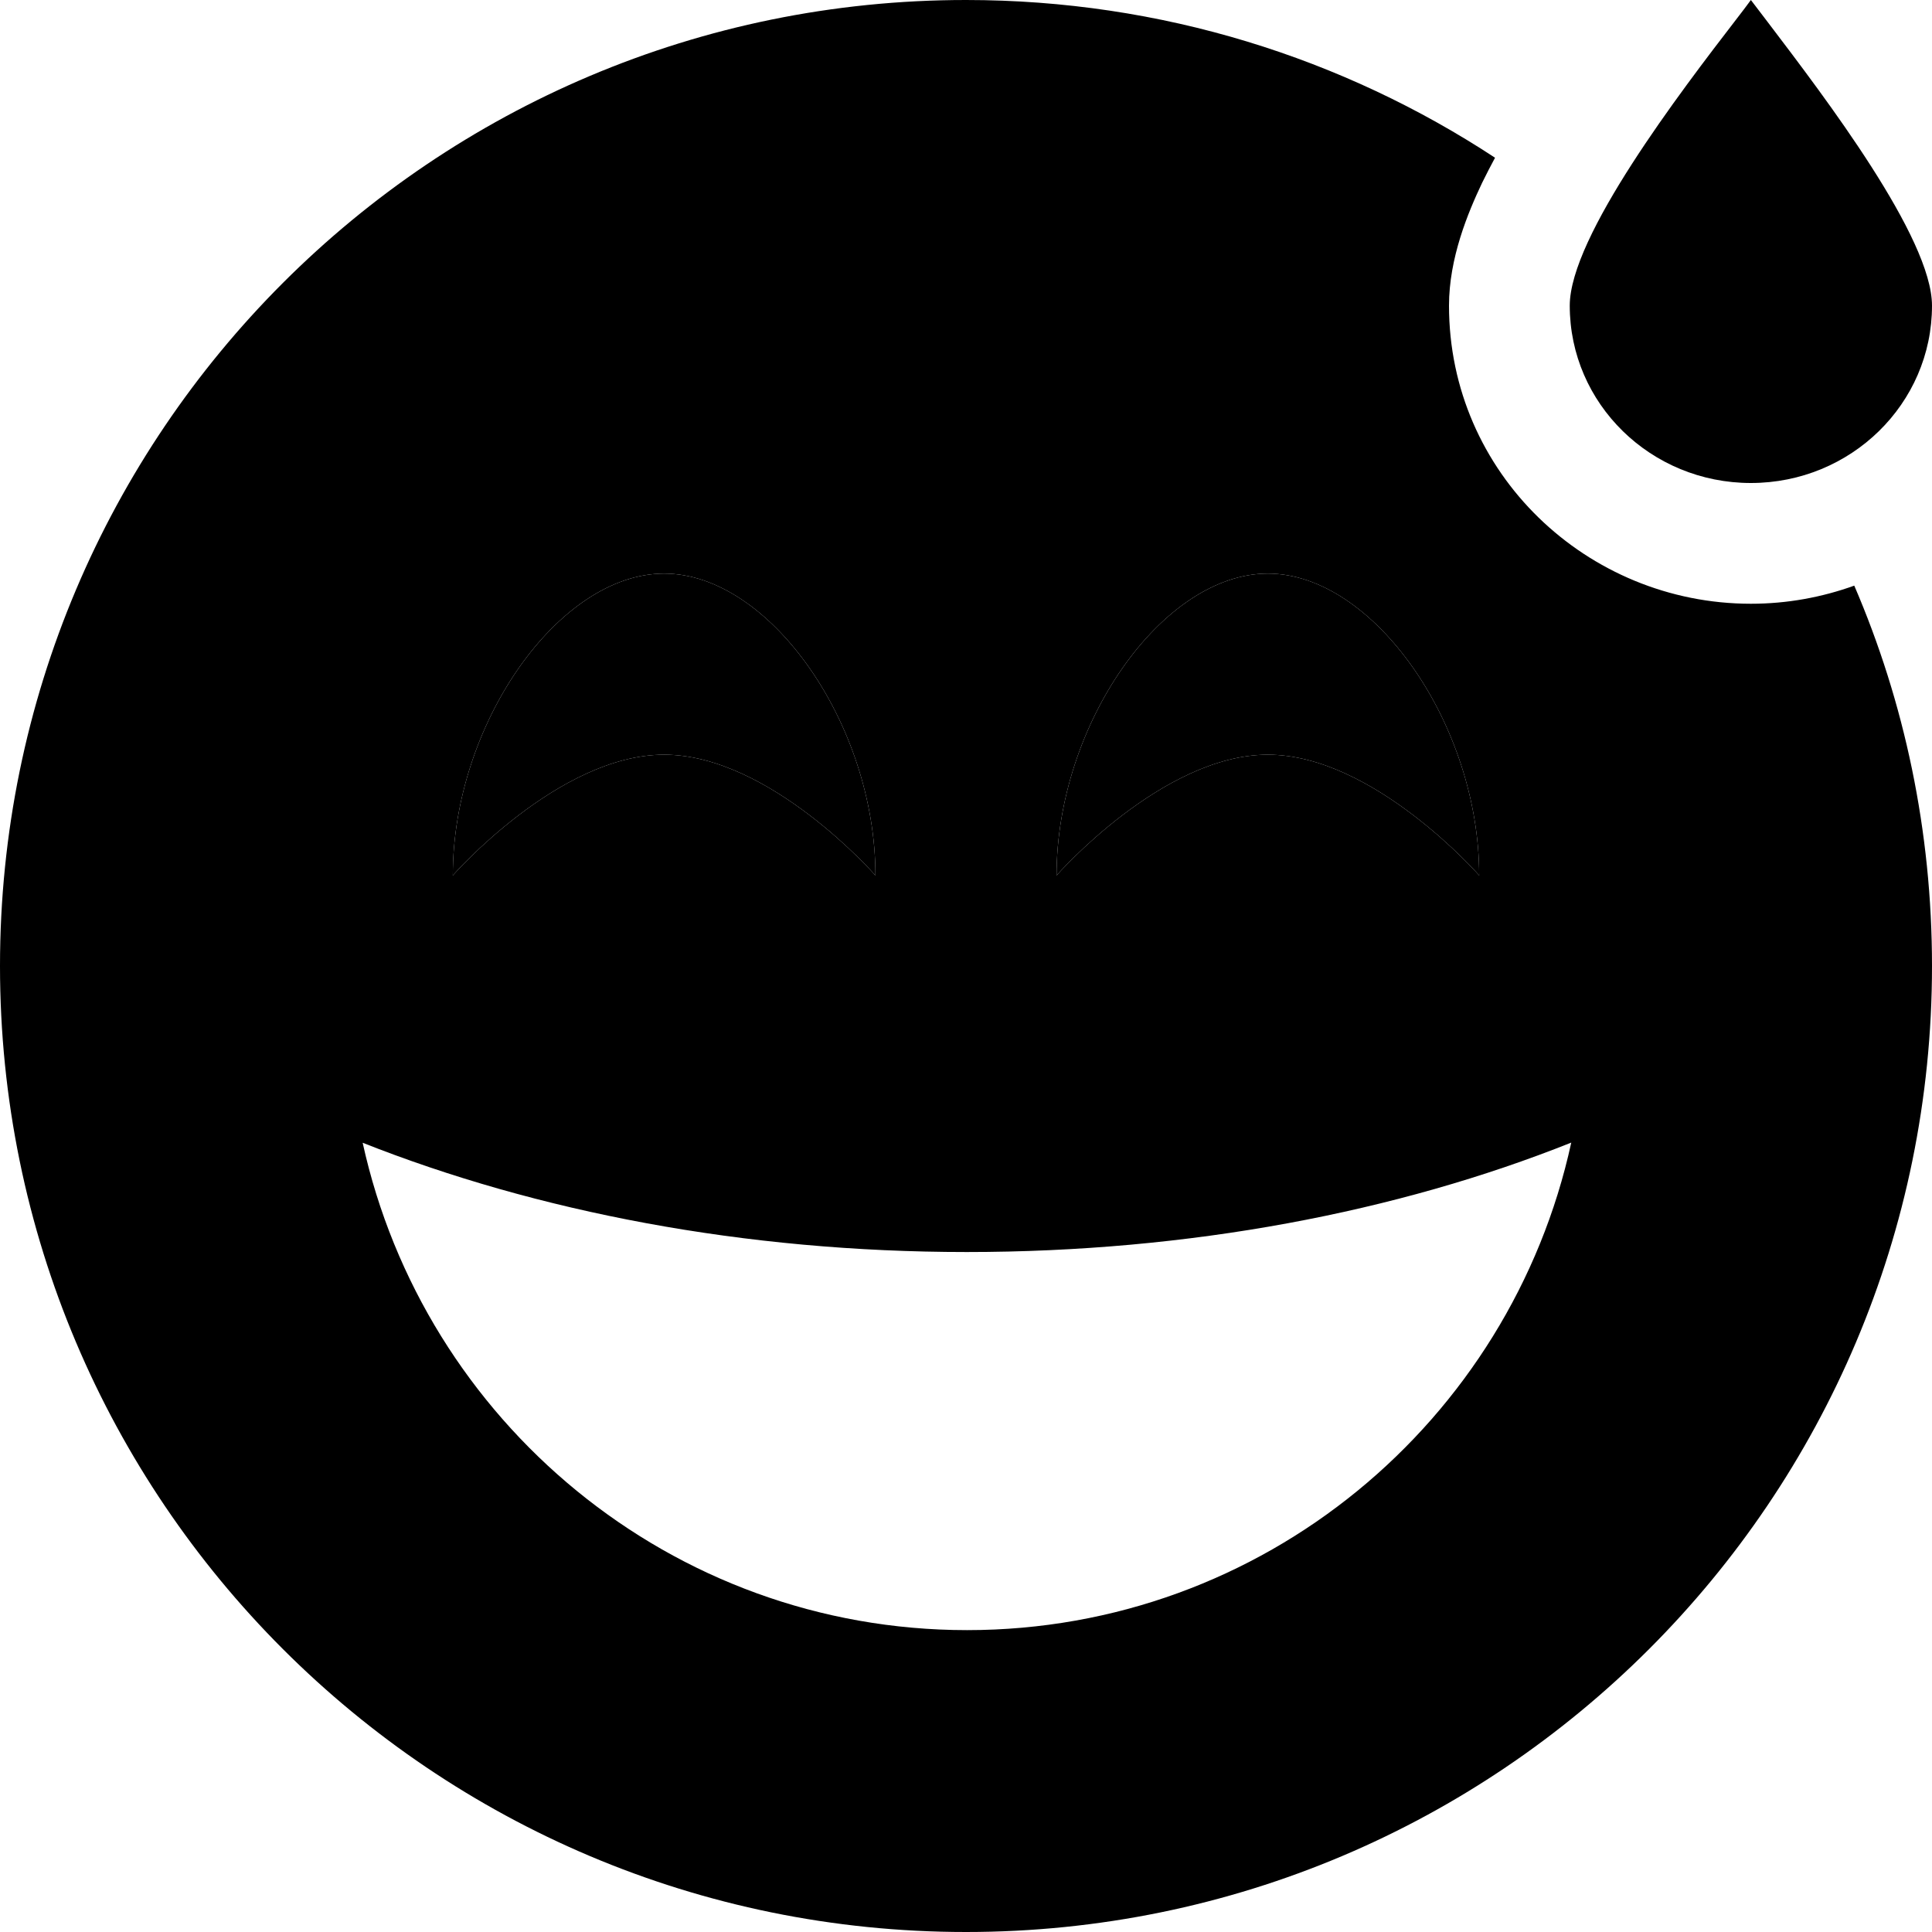 <svg xmlns="http://www.w3.org/2000/svg" width="24" height="24" viewBox="0 0 512 512">
    <path class="pr-icon-duotone-secondary" d="M0 256C0 397.4 114.6 512 256 512s256-114.6 256-256c0-35.8-7.3-69.9-20.6-100.8c-8.6 3.1-17.8 4.8-27.4 4.8c-43.4 0-80-34.6-80-79c0-12.6 5-24.6 8.8-32.6c1.1-2.2 2.2-4.4 3.4-6.6C356 15.4 307.8 0 256 0C114.6 0 0 114.6 0 256zm96 46.8c46.2 18.3 101.2 29 160.2 29s114.1-10.6 160.2-29C400.3 376.7 334.7 432 256.3 432s-144-55.3-160.2-129.2zM120 232c0-40 28-80 56-80s56 40 56 80c0 0-28-32-56-32s-56 32-56 32zm160 0c0-40 28-80 56-80s56 40 56 80c0 0-28-32-56-32s-56 32-56 32z"/>
    <path class="pr-icon-duotone-primary" d="M512 81c0 26-21.5 47-48 47s-48-21-48-47c0-18.3 29.2-56.5 44.3-76.1c1.4-1.8 2.6-3.4 3.7-4.9c1.3 1.7 2.8 3.7 4.5 5.9C483.7 25.9 512 63 512 81zM176 152c28 0 56 40 56 80c0 0-28-32-56-32s-56 32-56 32c0-40 28-80 56-80zm104 80c0-40 28-80 56-80s56 40 56 80c0 0-28-32-56-32s-56 32-56 32z"/>
</svg>